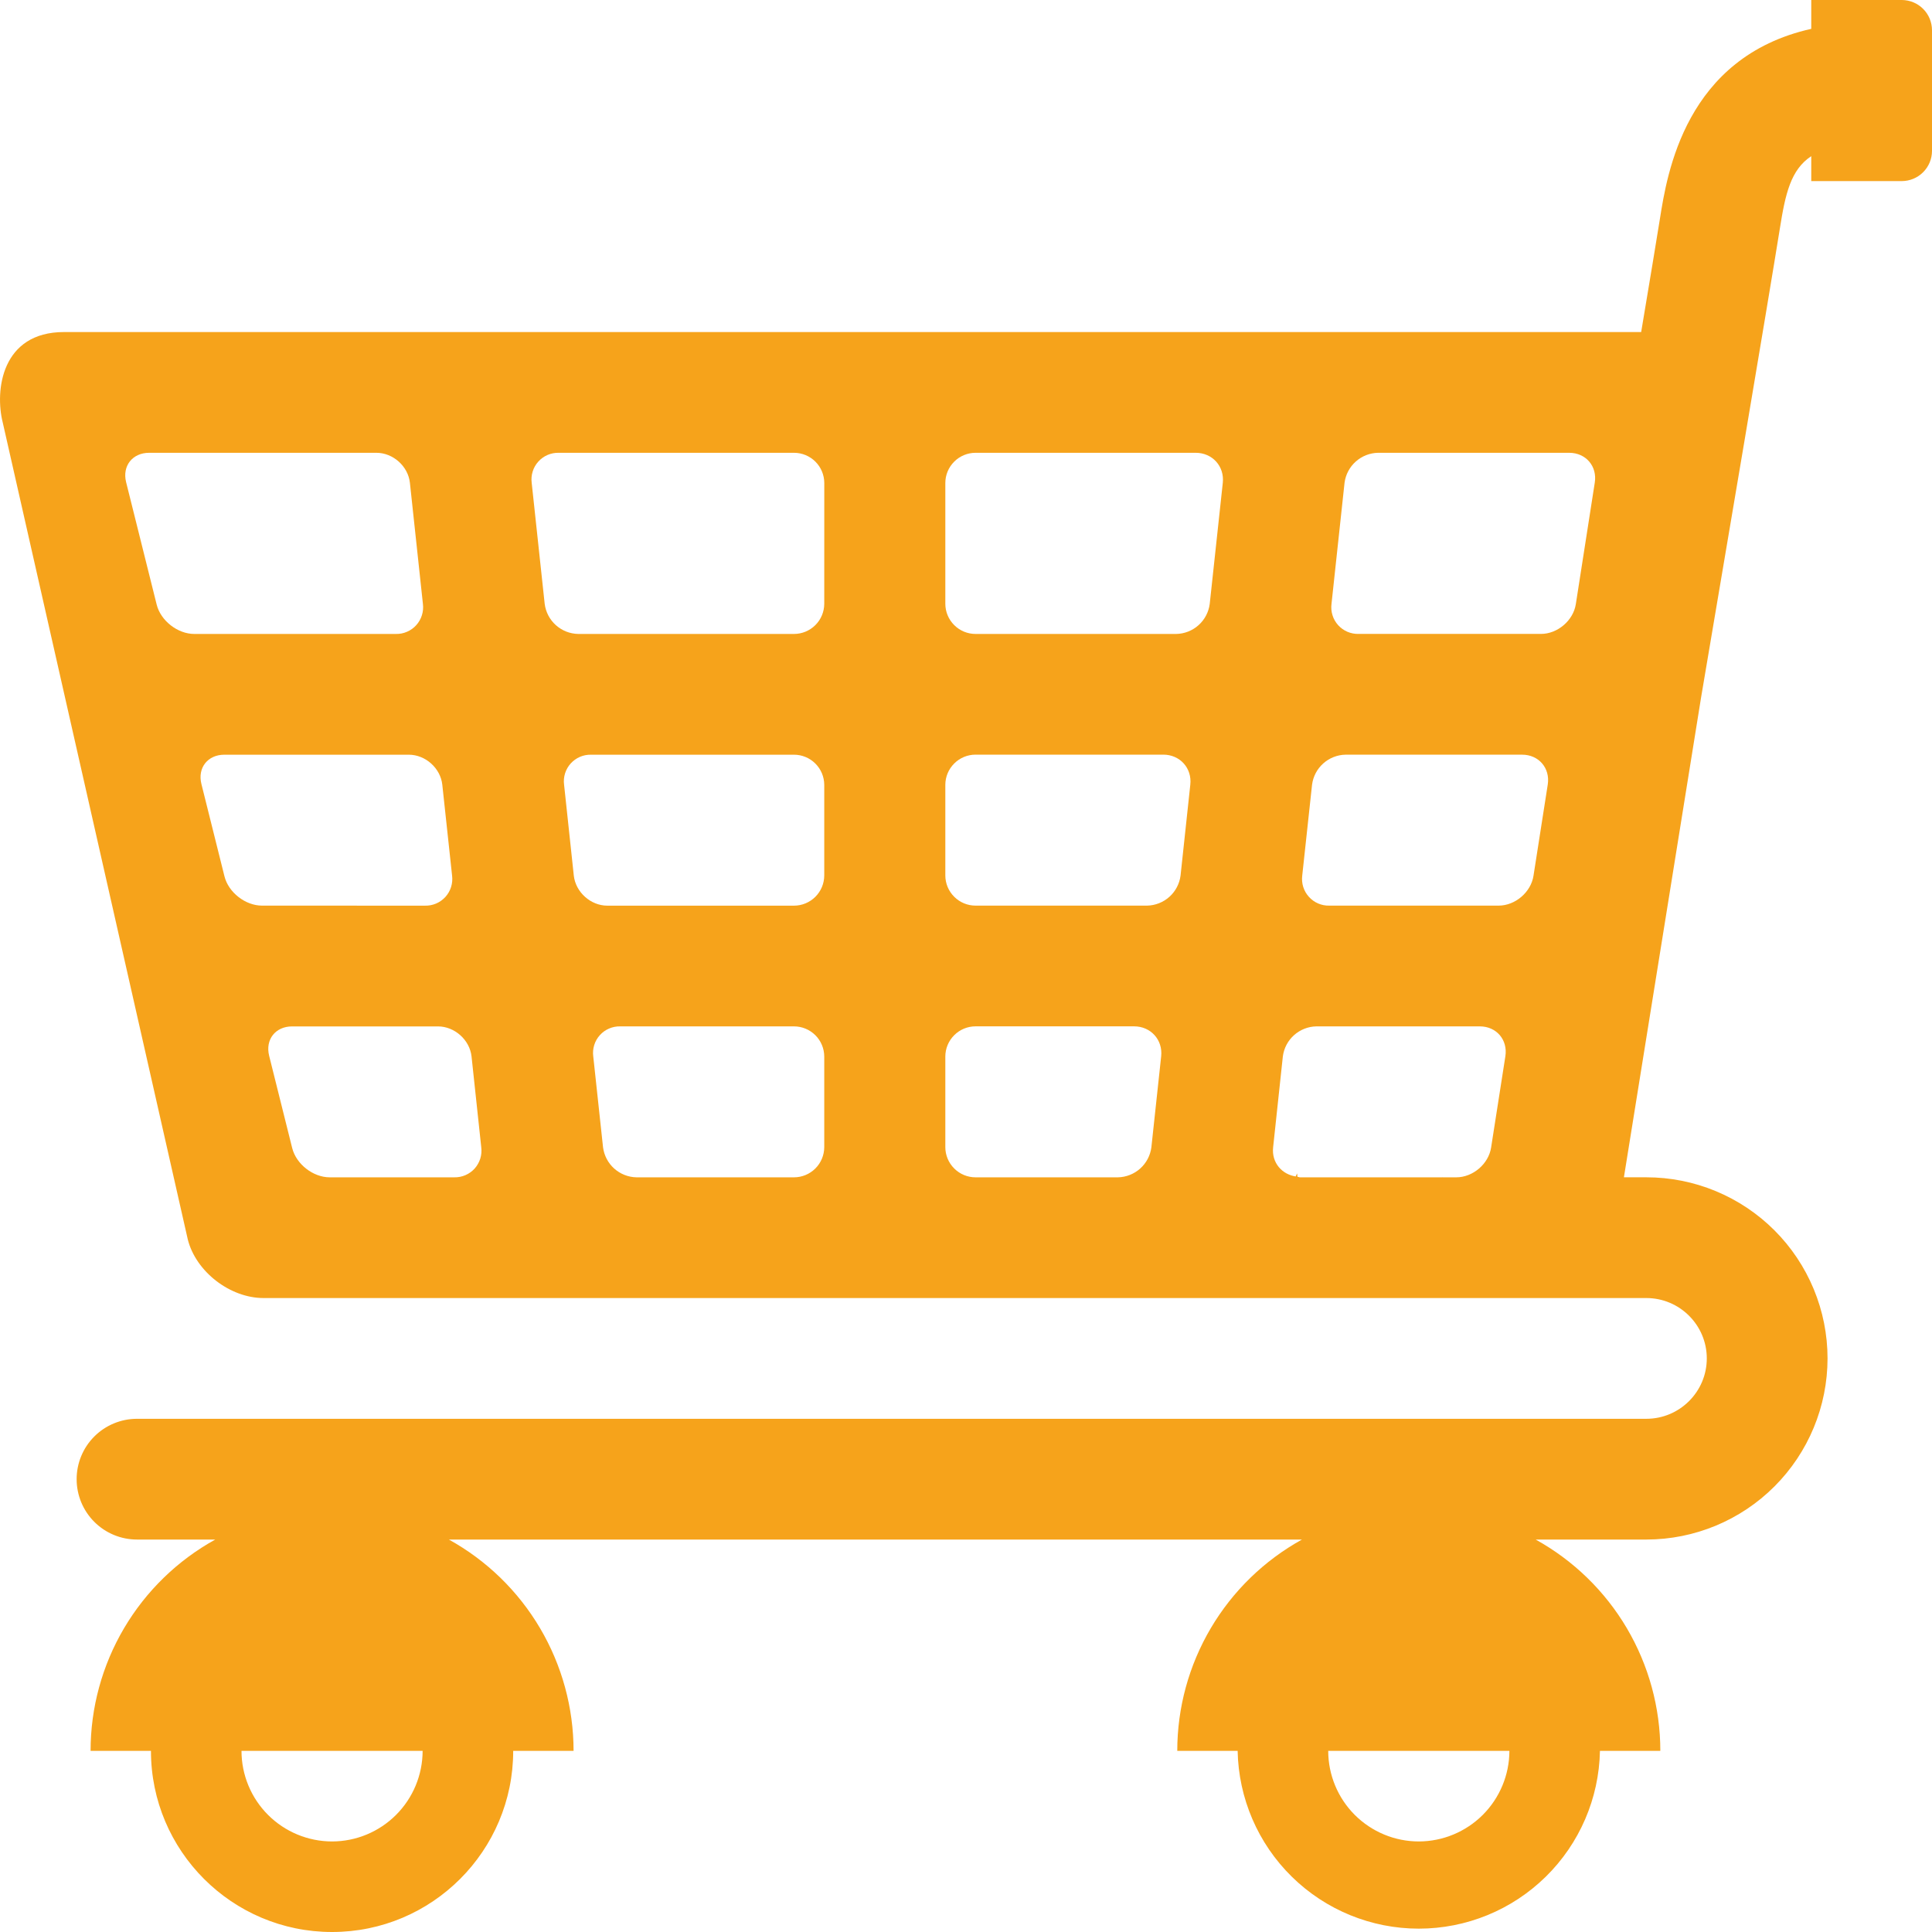 <svg width="60" height="60" viewBox="0 0 60 60" fill="none" xmlns="http://www.w3.org/2000/svg">
<path d="M59.063 0H56.25V0.896C52.334 1.772 51.771 5.407 51.55 6.796C51.445 7.453 51.232 8.738 50.968 10.312H1.988C0.05 10.312 -0.167 12.123 0.086 13.125L5.832 38.492C6.084 39.494 7.145 40.312 8.185 40.312H51.129C52.163 40.312 53.006 41.153 53.006 42.187C53.006 43.221 52.163 44.062 51.129 44.062H4.255C3.757 44.062 3.28 44.26 2.929 44.611C2.577 44.963 2.38 45.44 2.38 45.937C2.38 46.434 2.577 46.911 2.929 47.263C3.28 47.614 3.757 47.812 4.255 47.812H6.685C5.512 48.46 4.534 49.411 3.853 50.565C3.172 51.719 2.813 53.035 2.813 54.375H4.688C4.688 57.48 7.208 60 10.313 60C13.418 60 15.938 57.48 15.938 54.375H17.813C17.812 53.035 17.453 51.719 16.772 50.565C16.091 49.411 15.113 48.46 13.94 47.812H40.434C39.261 48.46 38.283 49.411 37.602 50.565C36.921 51.719 36.561 53.035 36.561 54.375H38.436C38.464 55.849 39.069 57.253 40.121 58.285C41.173 59.318 42.588 59.896 44.062 59.896C45.536 59.896 46.951 59.318 48.003 58.285C49.055 57.253 49.66 55.849 49.688 54.375H51.563C51.563 53.035 51.203 51.719 50.523 50.565C49.842 49.411 48.864 48.46 47.691 47.812H51.131C52.622 47.811 54.052 47.218 55.107 46.163C56.162 45.108 56.755 43.678 56.756 42.187C56.756 41.448 56.61 40.717 56.327 40.034C56.044 39.352 55.63 38.731 55.107 38.209C54.585 37.687 53.965 37.273 53.282 36.99C52.599 36.707 51.868 36.562 51.129 36.562H50.432L52.83 21.652C53.498 17.714 54.938 9.207 55.276 7.091C55.446 6.022 55.611 5.271 56.25 4.85V5.624H59.063C59.311 5.623 59.549 5.524 59.724 5.349C59.9 5.174 59.999 4.936 60 4.688V0.938C59.999 0.69 59.901 0.451 59.725 0.276C59.55 0.1 59.311 0.001 59.063 0ZM10.313 57.188C9.567 57.187 8.852 56.891 8.324 56.363C7.797 55.836 7.5 55.121 7.5 54.375H13.125C13.124 55.121 12.827 55.836 12.3 56.363C11.773 56.89 11.058 57.187 10.313 57.188ZM44.063 57.188C43.317 57.188 42.602 56.891 42.074 56.364C41.546 55.836 41.25 55.121 41.249 54.375H46.876C46.874 55.12 46.577 55.835 46.05 56.362C45.523 56.889 44.808 57.186 44.063 57.188ZM41.756 14.994C41.789 14.74 41.912 14.506 42.103 14.335C42.294 14.164 42.54 14.067 42.796 14.062H48.733C49.249 14.062 49.608 14.478 49.527 14.989L48.939 18.76C48.861 19.27 48.372 19.687 47.855 19.687H42.192C42.073 19.69 41.954 19.667 41.844 19.62C41.735 19.573 41.637 19.503 41.557 19.415C41.477 19.326 41.417 19.221 41.382 19.107C41.346 18.994 41.336 18.873 41.351 18.755L41.756 14.994ZM40.747 24.369C40.78 24.115 40.903 23.881 41.094 23.71C41.285 23.539 41.531 23.442 41.787 23.437H47.27C47.787 23.437 48.145 23.853 48.067 24.364L47.624 27.198C47.545 27.708 47.057 28.125 46.54 28.125H41.283C41.164 28.128 41.045 28.105 40.936 28.058C40.826 28.011 40.728 27.94 40.649 27.852C40.569 27.764 40.509 27.659 40.473 27.545C40.438 27.431 40.427 27.311 40.442 27.193L40.747 24.369ZM4.866 18.777L3.916 14.972C3.792 14.47 4.114 14.062 4.631 14.062H11.69C12.208 14.062 12.675 14.481 12.73 14.994L13.134 18.756C13.149 18.874 13.138 18.994 13.102 19.108C13.067 19.221 13.007 19.326 12.927 19.415C12.848 19.503 12.75 19.573 12.64 19.62C12.531 19.668 12.413 19.691 12.294 19.688H6.033C5.517 19.688 4.991 19.277 4.866 18.777ZM8.137 28.125C7.621 28.125 7.095 27.715 6.971 27.215L6.255 24.348C6.13 23.846 6.45 23.438 6.967 23.438H12.696C13.213 23.438 13.681 23.857 13.736 24.37L14.04 27.194C14.055 27.312 14.044 27.432 14.009 27.546C13.973 27.66 13.914 27.764 13.834 27.853C13.754 27.941 13.656 28.012 13.547 28.059C13.437 28.106 13.319 28.129 13.2 28.126L8.137 28.125ZM14.106 36.563H10.241C9.722 36.563 9.199 36.153 9.074 35.653L8.358 32.786C8.234 32.284 8.554 31.876 9.072 31.876H13.602C14.119 31.876 14.587 32.295 14.644 32.808L14.946 35.632C14.961 35.75 14.95 35.87 14.915 35.984C14.879 36.097 14.819 36.202 14.74 36.291C14.66 36.379 14.562 36.449 14.453 36.496C14.343 36.543 14.225 36.566 14.106 36.563ZM25.598 35.625C25.597 35.874 25.498 36.112 25.322 36.288C25.145 36.464 24.907 36.563 24.658 36.563H19.767C19.511 36.558 19.265 36.461 19.074 36.29C18.884 36.119 18.761 35.885 18.728 35.631L18.424 32.807C18.408 32.689 18.419 32.569 18.454 32.455C18.489 32.341 18.549 32.236 18.629 32.148C18.708 32.059 18.806 31.989 18.916 31.942C19.025 31.895 19.144 31.872 19.263 31.875H24.658C24.907 31.875 25.145 31.974 25.322 32.15C25.498 32.325 25.597 32.564 25.598 32.813V35.625ZM25.598 27.188C25.597 27.437 25.498 27.675 25.322 27.851C25.145 28.027 24.907 28.126 24.658 28.126H18.86C18.344 28.126 17.878 27.707 17.82 27.194L17.518 24.37C17.502 24.252 17.513 24.132 17.548 24.018C17.584 23.904 17.643 23.8 17.723 23.711C17.803 23.623 17.901 23.552 18.01 23.505C18.119 23.458 18.238 23.435 18.357 23.438H24.658C24.907 23.438 25.145 23.537 25.322 23.713C25.498 23.889 25.597 24.127 25.598 24.376V27.188ZM25.598 18.75C25.597 18.999 25.498 19.238 25.322 19.413C25.145 19.589 24.907 19.688 24.658 19.688H17.956C17.7 19.683 17.454 19.586 17.263 19.415C17.072 19.244 16.949 19.01 16.916 18.756L16.512 14.994C16.497 14.876 16.507 14.756 16.543 14.642C16.578 14.528 16.638 14.424 16.718 14.335C16.797 14.247 16.895 14.176 17.005 14.129C17.114 14.082 17.233 14.059 17.352 14.062H24.659C24.908 14.062 25.146 14.161 25.323 14.337C25.499 14.512 25.598 14.751 25.599 15L25.598 18.75ZM35.757 35.631C35.724 35.885 35.601 36.119 35.41 36.29C35.219 36.461 34.973 36.558 34.717 36.563H30.297C30.048 36.563 29.809 36.464 29.634 36.288C29.457 36.112 29.358 35.874 29.358 35.625V32.812C29.358 32.563 29.457 32.325 29.634 32.149C29.809 31.973 30.048 31.874 30.297 31.874H35.221C35.737 31.874 36.117 32.293 36.061 32.806L35.757 35.631ZM36.663 27.193C36.63 27.447 36.507 27.681 36.316 27.852C36.125 28.023 35.879 28.12 35.623 28.125H30.297C30.048 28.125 29.809 28.026 29.634 27.85C29.457 27.674 29.358 27.436 29.358 27.187V24.374C29.358 24.125 29.457 23.887 29.634 23.711C29.809 23.535 30.048 23.436 30.297 23.436H36.127C36.644 23.436 37.023 23.855 36.966 24.368L36.663 27.193ZM37.569 18.756C37.536 19.01 37.413 19.244 37.222 19.415C37.031 19.586 36.785 19.683 36.529 19.688H30.297C30.048 19.688 29.809 19.589 29.634 19.413C29.457 19.237 29.358 18.999 29.358 18.75V15C29.358 14.751 29.457 14.513 29.634 14.337C29.809 14.161 30.048 14.062 30.297 14.062H37.134C37.651 14.062 38.03 14.481 37.975 14.994L37.569 18.756ZM44.801 36.563V36.556L44.793 36.563H40.377C40.348 36.563 40.323 36.549 40.294 36.545C40.289 36.511 40.289 36.477 40.283 36.441L40.239 36.533L40.276 36.541C39.815 36.488 39.485 36.107 39.538 35.631L39.84 32.807C39.873 32.553 39.996 32.319 40.187 32.148C40.378 31.977 40.624 31.88 40.88 31.875H45.956C46.473 31.875 46.829 32.291 46.751 32.802L46.308 35.636C46.231 36.146 45.743 36.563 45.226 36.563H44.801Z" fill="#F6A31B"/>
</svg>
